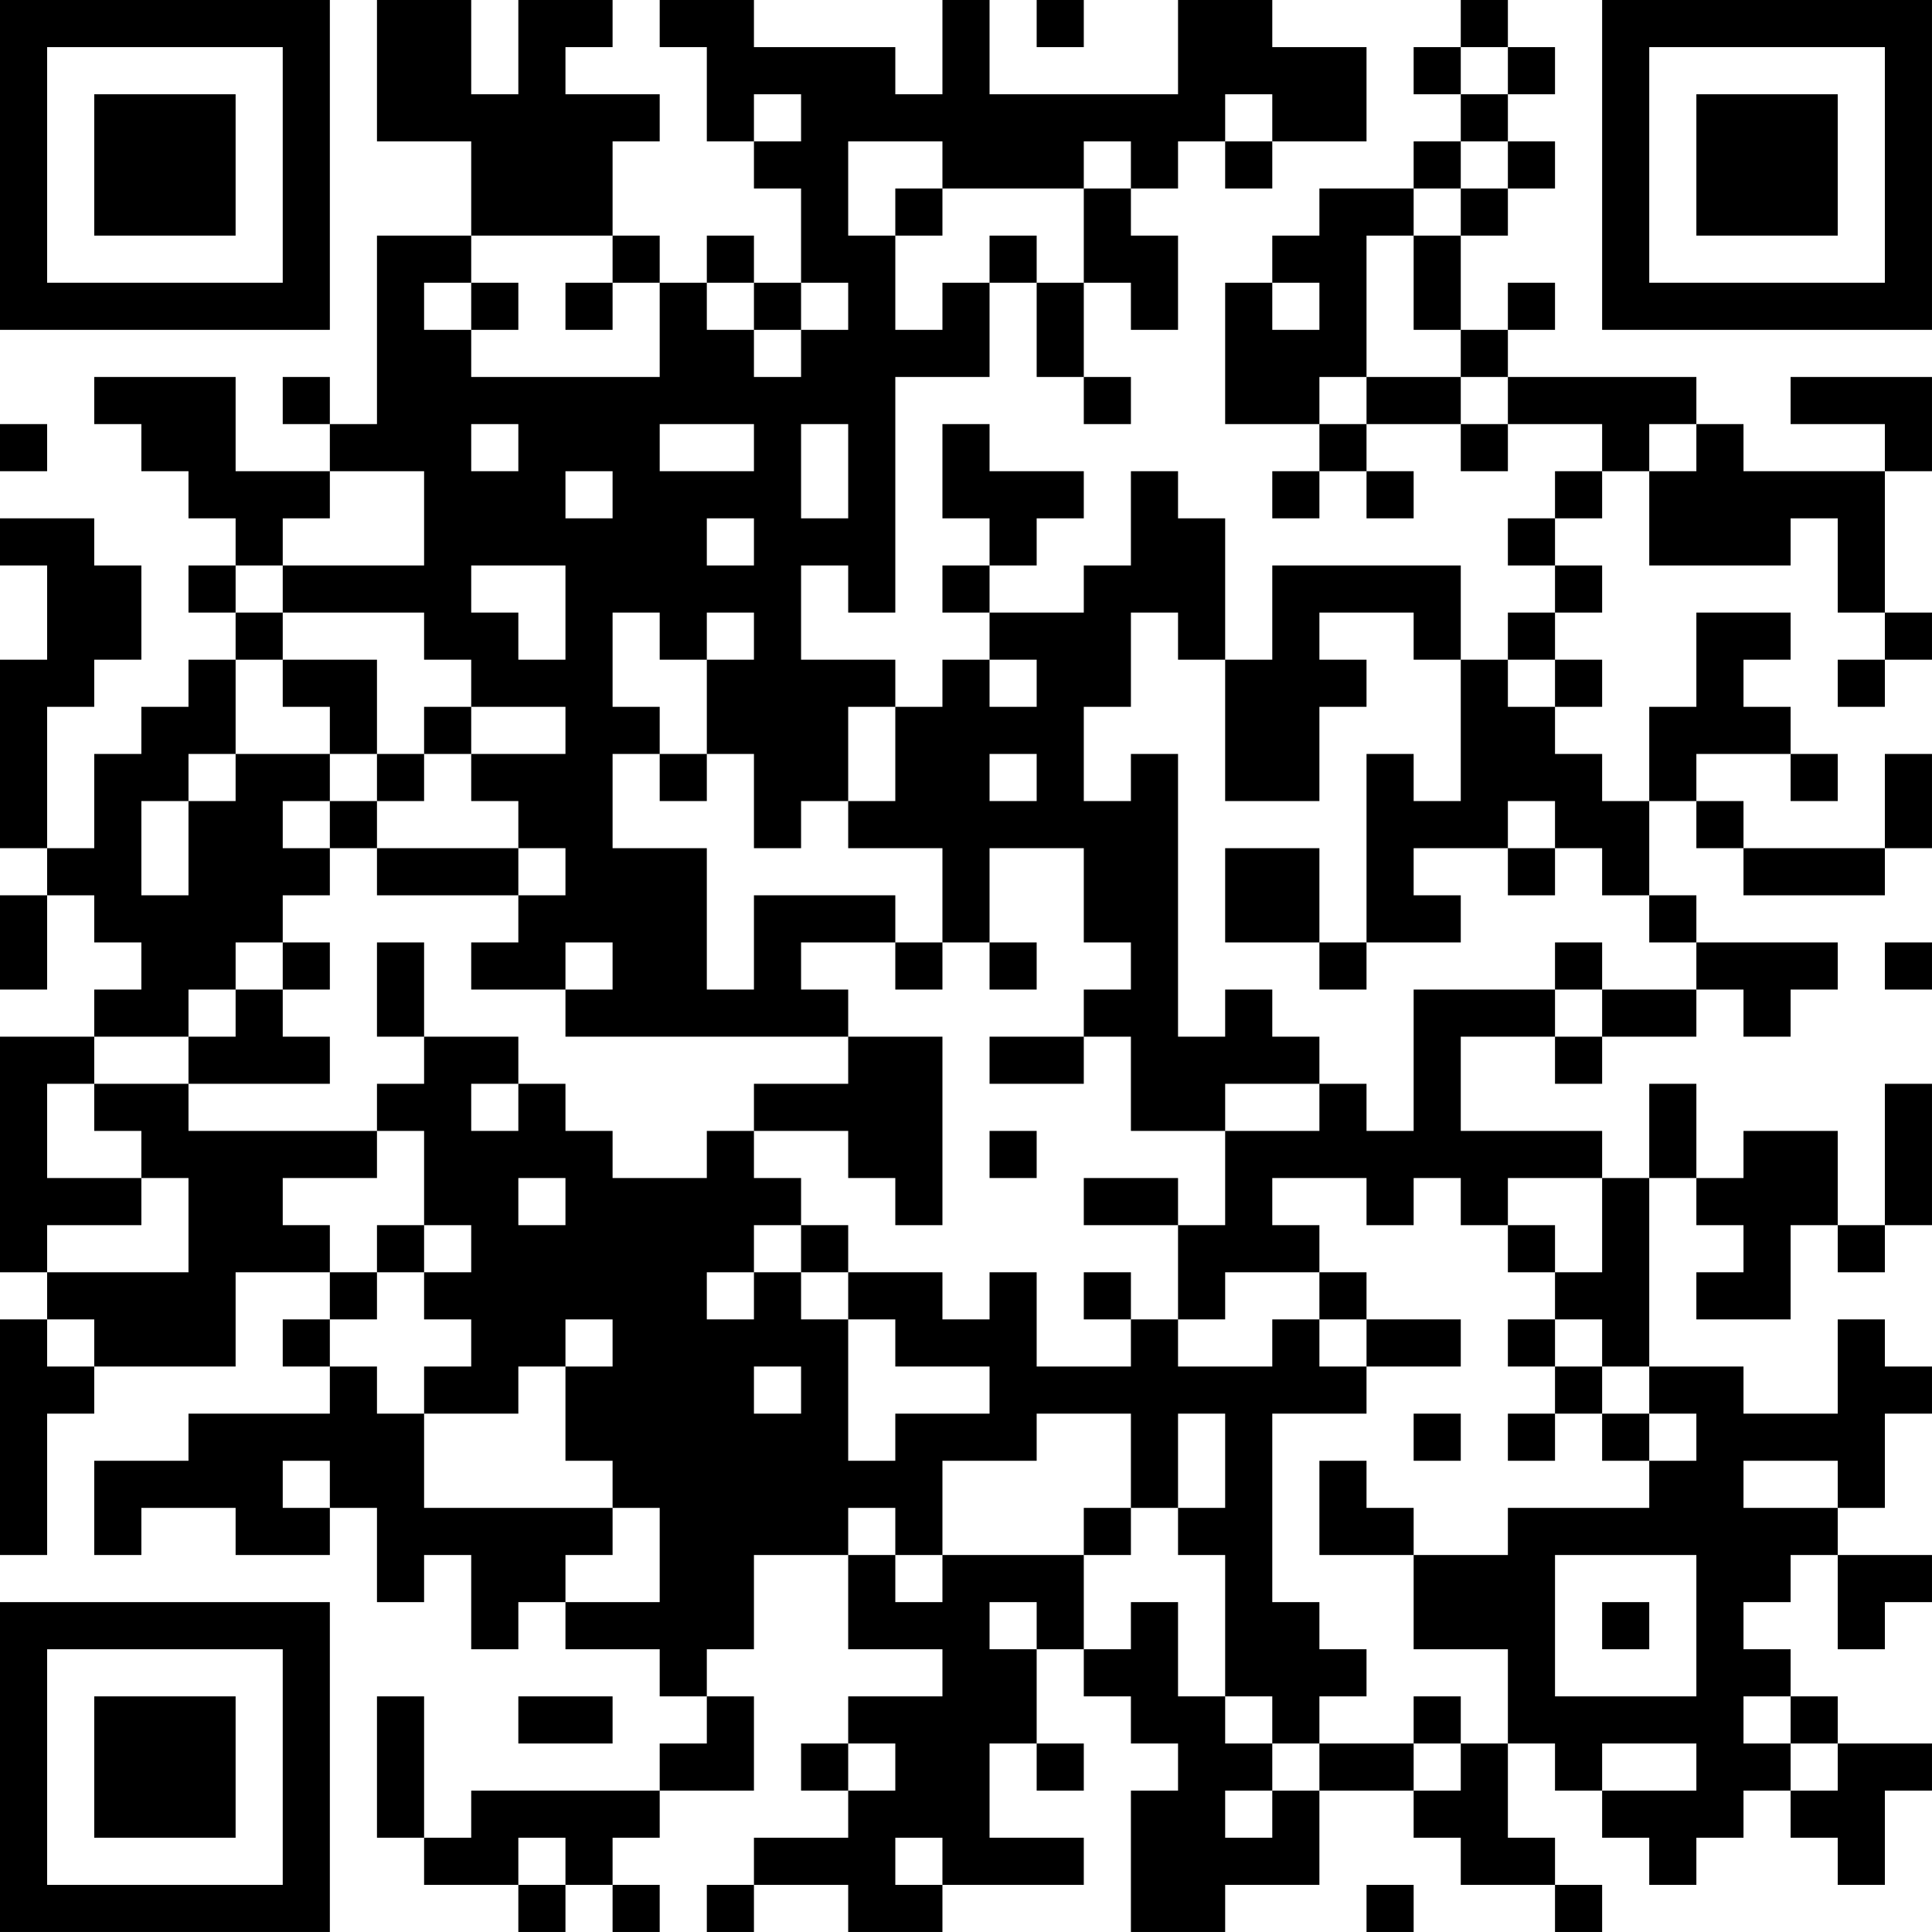 <?xml version="1.0" encoding="UTF-8"?>
<svg xmlns="http://www.w3.org/2000/svg" version="1.1" width="200" height="200" viewBox="0 0 200 200"><rect x="0" y="0" width="200" height="200" fill="#ffffff"/><g transform="scale(4.878)"><g transform="translate(0,0)"><path fill-rule="evenodd" d="M8 0L8 3L10 3L10 5L8 5L8 9L7 9L7 8L6 8L6 9L7 9L7 10L5 10L5 8L2 8L2 9L3 9L3 10L4 10L4 11L5 11L5 12L4 12L4 13L5 13L5 14L4 14L4 15L3 15L3 16L2 16L2 18L1 18L1 15L2 15L2 14L3 14L3 12L2 12L2 11L0 11L0 12L1 12L1 14L0 14L0 18L1 18L1 19L0 19L0 21L1 21L1 19L2 19L2 20L3 20L3 21L2 21L2 22L0 22L0 27L1 27L1 28L0 28L0 33L1 33L1 30L2 30L2 29L5 29L5 27L7 27L7 28L6 28L6 29L7 29L7 30L4 30L4 31L2 31L2 33L3 33L3 32L5 32L5 33L7 33L7 32L8 32L8 34L9 34L9 33L10 33L10 35L11 35L11 34L12 34L12 35L14 35L14 36L15 36L15 37L14 37L14 38L10 38L10 39L9 39L9 36L8 36L8 39L9 39L9 40L11 40L11 41L12 41L12 40L13 40L13 41L14 41L14 40L13 40L13 39L14 39L14 38L16 38L16 36L15 36L15 35L16 35L16 33L18 33L18 35L20 35L20 36L18 36L18 37L17 37L17 38L18 38L18 39L16 39L16 40L15 40L15 41L16 41L16 40L18 40L18 41L20 41L20 40L23 40L23 39L21 39L21 37L22 37L22 38L23 38L23 37L22 37L22 35L23 35L23 36L24 36L24 37L25 37L25 38L24 38L24 41L26 41L26 40L28 40L28 38L30 38L30 39L31 39L31 40L33 40L33 41L34 41L34 40L33 40L33 39L32 39L32 37L33 37L33 38L34 38L34 39L35 39L35 40L36 40L36 39L37 39L37 38L38 38L38 39L39 39L39 40L40 40L40 38L41 38L41 37L39 37L39 36L38 36L38 35L37 35L37 34L38 34L38 33L39 33L39 35L40 35L40 34L41 34L41 33L39 33L39 32L40 32L40 30L41 30L41 29L40 29L40 28L39 28L39 30L37 30L37 29L35 29L35 25L36 25L36 26L37 26L37 27L36 27L36 28L38 28L38 26L39 26L39 27L40 27L40 26L41 26L41 23L40 23L40 26L39 26L39 24L37 24L37 25L36 25L36 23L35 23L35 25L34 25L34 24L31 24L31 22L33 22L33 23L34 23L34 22L36 22L36 21L37 21L37 22L38 22L38 21L39 21L39 20L36 20L36 19L35 19L35 17L36 17L36 18L37 18L37 19L40 19L40 18L41 18L41 16L40 16L40 18L37 18L37 17L36 17L36 16L38 16L38 17L39 17L39 16L38 16L38 15L37 15L37 14L38 14L38 13L36 13L36 15L35 15L35 17L34 17L34 16L33 16L33 15L34 15L34 14L33 14L33 13L34 13L34 12L33 12L33 11L34 11L34 10L35 10L35 12L38 12L38 11L39 11L39 13L40 13L40 14L39 14L39 15L40 15L40 14L41 14L41 13L40 13L40 10L41 10L41 8L38 8L38 9L40 9L40 10L37 10L37 9L36 9L36 8L32 8L32 7L33 7L33 6L32 6L32 7L31 7L31 5L32 5L32 4L33 4L33 3L32 3L32 2L33 2L33 1L32 1L32 0L31 0L31 1L30 1L30 2L31 2L31 3L30 3L30 4L28 4L28 5L27 5L27 6L26 6L26 9L28 9L28 10L27 10L27 11L28 11L28 10L29 10L29 11L30 11L30 10L29 10L29 9L31 9L31 10L32 10L32 9L34 9L34 10L33 10L33 11L32 11L32 12L33 12L33 13L32 13L32 14L31 14L31 12L27 12L27 14L26 14L26 11L25 11L25 10L24 10L24 12L23 12L23 13L21 13L21 12L22 12L22 11L23 11L23 10L21 10L21 9L20 9L20 11L21 11L21 12L20 12L20 13L21 13L21 14L20 14L20 15L19 15L19 14L17 14L17 12L18 12L18 13L19 13L19 8L21 8L21 6L22 6L22 8L23 8L23 9L24 9L24 8L23 8L23 6L24 6L24 7L25 7L25 5L24 5L24 4L25 4L25 3L26 3L26 4L27 4L27 3L29 3L29 1L27 1L27 0L25 0L25 2L21 2L21 0L20 0L20 2L19 2L19 1L16 1L16 0L14 0L14 1L15 1L15 3L16 3L16 4L17 4L17 6L16 6L16 5L15 5L15 6L14 6L14 5L13 5L13 3L14 3L14 2L12 2L12 1L13 1L13 0L11 0L11 2L10 2L10 0ZM22 0L22 1L23 1L23 0ZM31 1L31 2L32 2L32 1ZM16 2L16 3L17 3L17 2ZM26 2L26 3L27 3L27 2ZM18 3L18 5L19 5L19 7L20 7L20 6L21 6L21 5L22 5L22 6L23 6L23 4L24 4L24 3L23 3L23 4L20 4L20 3ZM31 3L31 4L30 4L30 5L29 5L29 8L28 8L28 9L29 9L29 8L31 8L31 9L32 9L32 8L31 8L31 7L30 7L30 5L31 5L31 4L32 4L32 3ZM19 4L19 5L20 5L20 4ZM10 5L10 6L9 6L9 7L10 7L10 8L14 8L14 6L13 6L13 5ZM10 6L10 7L11 7L11 6ZM12 6L12 7L13 7L13 6ZM15 6L15 7L16 7L16 8L17 8L17 7L18 7L18 6L17 6L17 7L16 7L16 6ZM27 6L27 7L28 7L28 6ZM0 9L0 10L1 10L1 9ZM10 9L10 10L11 10L11 9ZM14 9L14 10L16 10L16 9ZM17 9L17 11L18 11L18 9ZM35 9L35 10L36 10L36 9ZM7 10L7 11L6 11L6 12L5 12L5 13L6 13L6 14L5 14L5 16L4 16L4 17L3 17L3 19L4 19L4 17L5 17L5 16L7 16L7 17L6 17L6 18L7 18L7 19L6 19L6 20L5 20L5 21L4 21L4 22L2 22L2 23L1 23L1 25L3 25L3 26L1 26L1 27L4 27L4 25L3 25L3 24L2 24L2 23L4 23L4 24L8 24L8 25L6 25L6 26L7 26L7 27L8 27L8 28L7 28L7 29L8 29L8 30L9 30L9 32L13 32L13 33L12 33L12 34L14 34L14 32L13 32L13 31L12 31L12 29L13 29L13 28L12 28L12 29L11 29L11 30L9 30L9 29L10 29L10 28L9 28L9 27L10 27L10 26L9 26L9 24L8 24L8 23L9 23L9 22L11 22L11 23L10 23L10 24L11 24L11 23L12 23L12 24L13 24L13 25L15 25L15 24L16 24L16 25L17 25L17 26L16 26L16 27L15 27L15 28L16 28L16 27L17 27L17 28L18 28L18 31L19 31L19 30L21 30L21 29L19 29L19 28L18 28L18 27L20 27L20 28L21 28L21 27L22 27L22 29L24 29L24 28L25 28L25 29L27 29L27 28L28 28L28 29L29 29L29 30L27 30L27 34L28 34L28 35L29 35L29 36L28 36L28 37L27 37L27 36L26 36L26 33L25 33L25 32L26 32L26 30L25 30L25 32L24 32L24 30L22 30L22 31L20 31L20 33L19 33L19 32L18 32L18 33L19 33L19 34L20 34L20 33L23 33L23 35L24 35L24 34L25 34L25 36L26 36L26 37L27 37L27 38L26 38L26 39L27 39L27 38L28 38L28 37L30 37L30 38L31 38L31 37L32 37L32 35L30 35L30 33L32 33L32 32L35 32L35 31L36 31L36 30L35 30L35 29L34 29L34 28L33 28L33 27L34 27L34 25L32 25L32 26L31 26L31 25L30 25L30 26L29 26L29 25L27 25L27 26L28 26L28 27L26 27L26 28L25 28L25 26L26 26L26 24L28 24L28 23L29 23L29 24L30 24L30 21L33 21L33 22L34 22L34 21L36 21L36 20L35 20L35 19L34 19L34 18L33 18L33 17L32 17L32 18L30 18L30 19L31 19L31 20L29 20L29 16L30 16L30 17L31 17L31 14L30 14L30 13L28 13L28 14L29 14L29 15L28 15L28 17L26 17L26 14L25 14L25 13L24 13L24 15L23 15L23 17L24 17L24 16L25 16L25 22L26 22L26 21L27 21L27 22L28 22L28 23L26 23L26 24L24 24L24 22L23 22L23 21L24 21L24 20L23 20L23 18L21 18L21 20L20 20L20 18L18 18L18 17L19 17L19 15L18 15L18 17L17 17L17 18L16 18L16 16L15 16L15 14L16 14L16 13L15 13L15 14L14 14L14 13L13 13L13 15L14 15L14 16L13 16L13 18L15 18L15 21L16 21L16 19L19 19L19 20L17 20L17 21L18 21L18 22L12 22L12 21L13 21L13 20L12 20L12 21L10 21L10 20L11 20L11 19L12 19L12 18L11 18L11 17L10 17L10 16L12 16L12 15L10 15L10 14L9 14L9 13L6 13L6 12L9 12L9 10ZM12 10L12 11L13 11L13 10ZM15 11L15 12L16 12L16 11ZM10 12L10 13L11 13L11 14L12 14L12 12ZM6 14L6 15L7 15L7 16L8 16L8 17L7 17L7 18L8 18L8 19L11 19L11 18L8 18L8 17L9 17L9 16L10 16L10 15L9 15L9 16L8 16L8 14ZM21 14L21 15L22 15L22 14ZM32 14L32 15L33 15L33 14ZM14 16L14 17L15 17L15 16ZM21 16L21 17L22 17L22 16ZM26 18L26 20L28 20L28 21L29 21L29 20L28 20L28 18ZM32 18L32 19L33 19L33 18ZM6 20L6 21L5 21L5 22L4 22L4 23L7 23L7 22L6 22L6 21L7 21L7 20ZM8 20L8 22L9 22L9 20ZM19 20L19 21L20 21L20 20ZM21 20L21 21L22 21L22 20ZM33 20L33 21L34 21L34 20ZM40 20L40 21L41 21L41 20ZM18 22L18 23L16 23L16 24L18 24L18 25L19 25L19 26L20 26L20 22ZM21 22L21 23L23 23L23 22ZM21 24L21 25L22 25L22 24ZM11 25L11 26L12 26L12 25ZM23 25L23 26L25 26L25 25ZM8 26L8 27L9 27L9 26ZM17 26L17 27L18 27L18 26ZM32 26L32 27L33 27L33 26ZM23 27L23 28L24 28L24 27ZM28 27L28 28L29 28L29 29L31 29L31 28L29 28L29 27ZM1 28L1 29L2 29L2 28ZM32 28L32 29L33 29L33 30L32 30L32 31L33 31L33 30L34 30L34 31L35 31L35 30L34 30L34 29L33 29L33 28ZM16 29L16 30L17 30L17 29ZM30 30L30 31L31 31L31 30ZM6 31L6 32L7 32L7 31ZM28 31L28 33L30 33L30 32L29 32L29 31ZM37 31L37 32L39 32L39 31ZM23 32L23 33L24 33L24 32ZM33 33L33 36L36 36L36 33ZM21 34L21 35L22 35L22 34ZM34 34L34 35L35 35L35 34ZM11 36L11 37L13 37L13 36ZM30 36L30 37L31 37L31 36ZM37 36L37 37L38 37L38 38L39 38L39 37L38 37L38 36ZM18 37L18 38L19 38L19 37ZM34 37L34 38L36 38L36 37ZM11 39L11 40L12 40L12 39ZM19 39L19 40L20 40L20 39ZM29 40L29 41L30 41L30 40ZM0 0L0 7L7 7L7 0ZM1 1L1 6L6 6L6 1ZM2 2L2 5L5 5L5 2ZM34 0L34 7L41 7L41 0ZM35 1L35 6L40 6L40 1ZM36 2L36 5L39 5L39 2ZM0 34L0 41L7 41L7 34ZM1 35L1 40L6 40L6 35ZM2 36L2 39L5 39L5 36Z" fill="#000000"/></g></g></svg>
